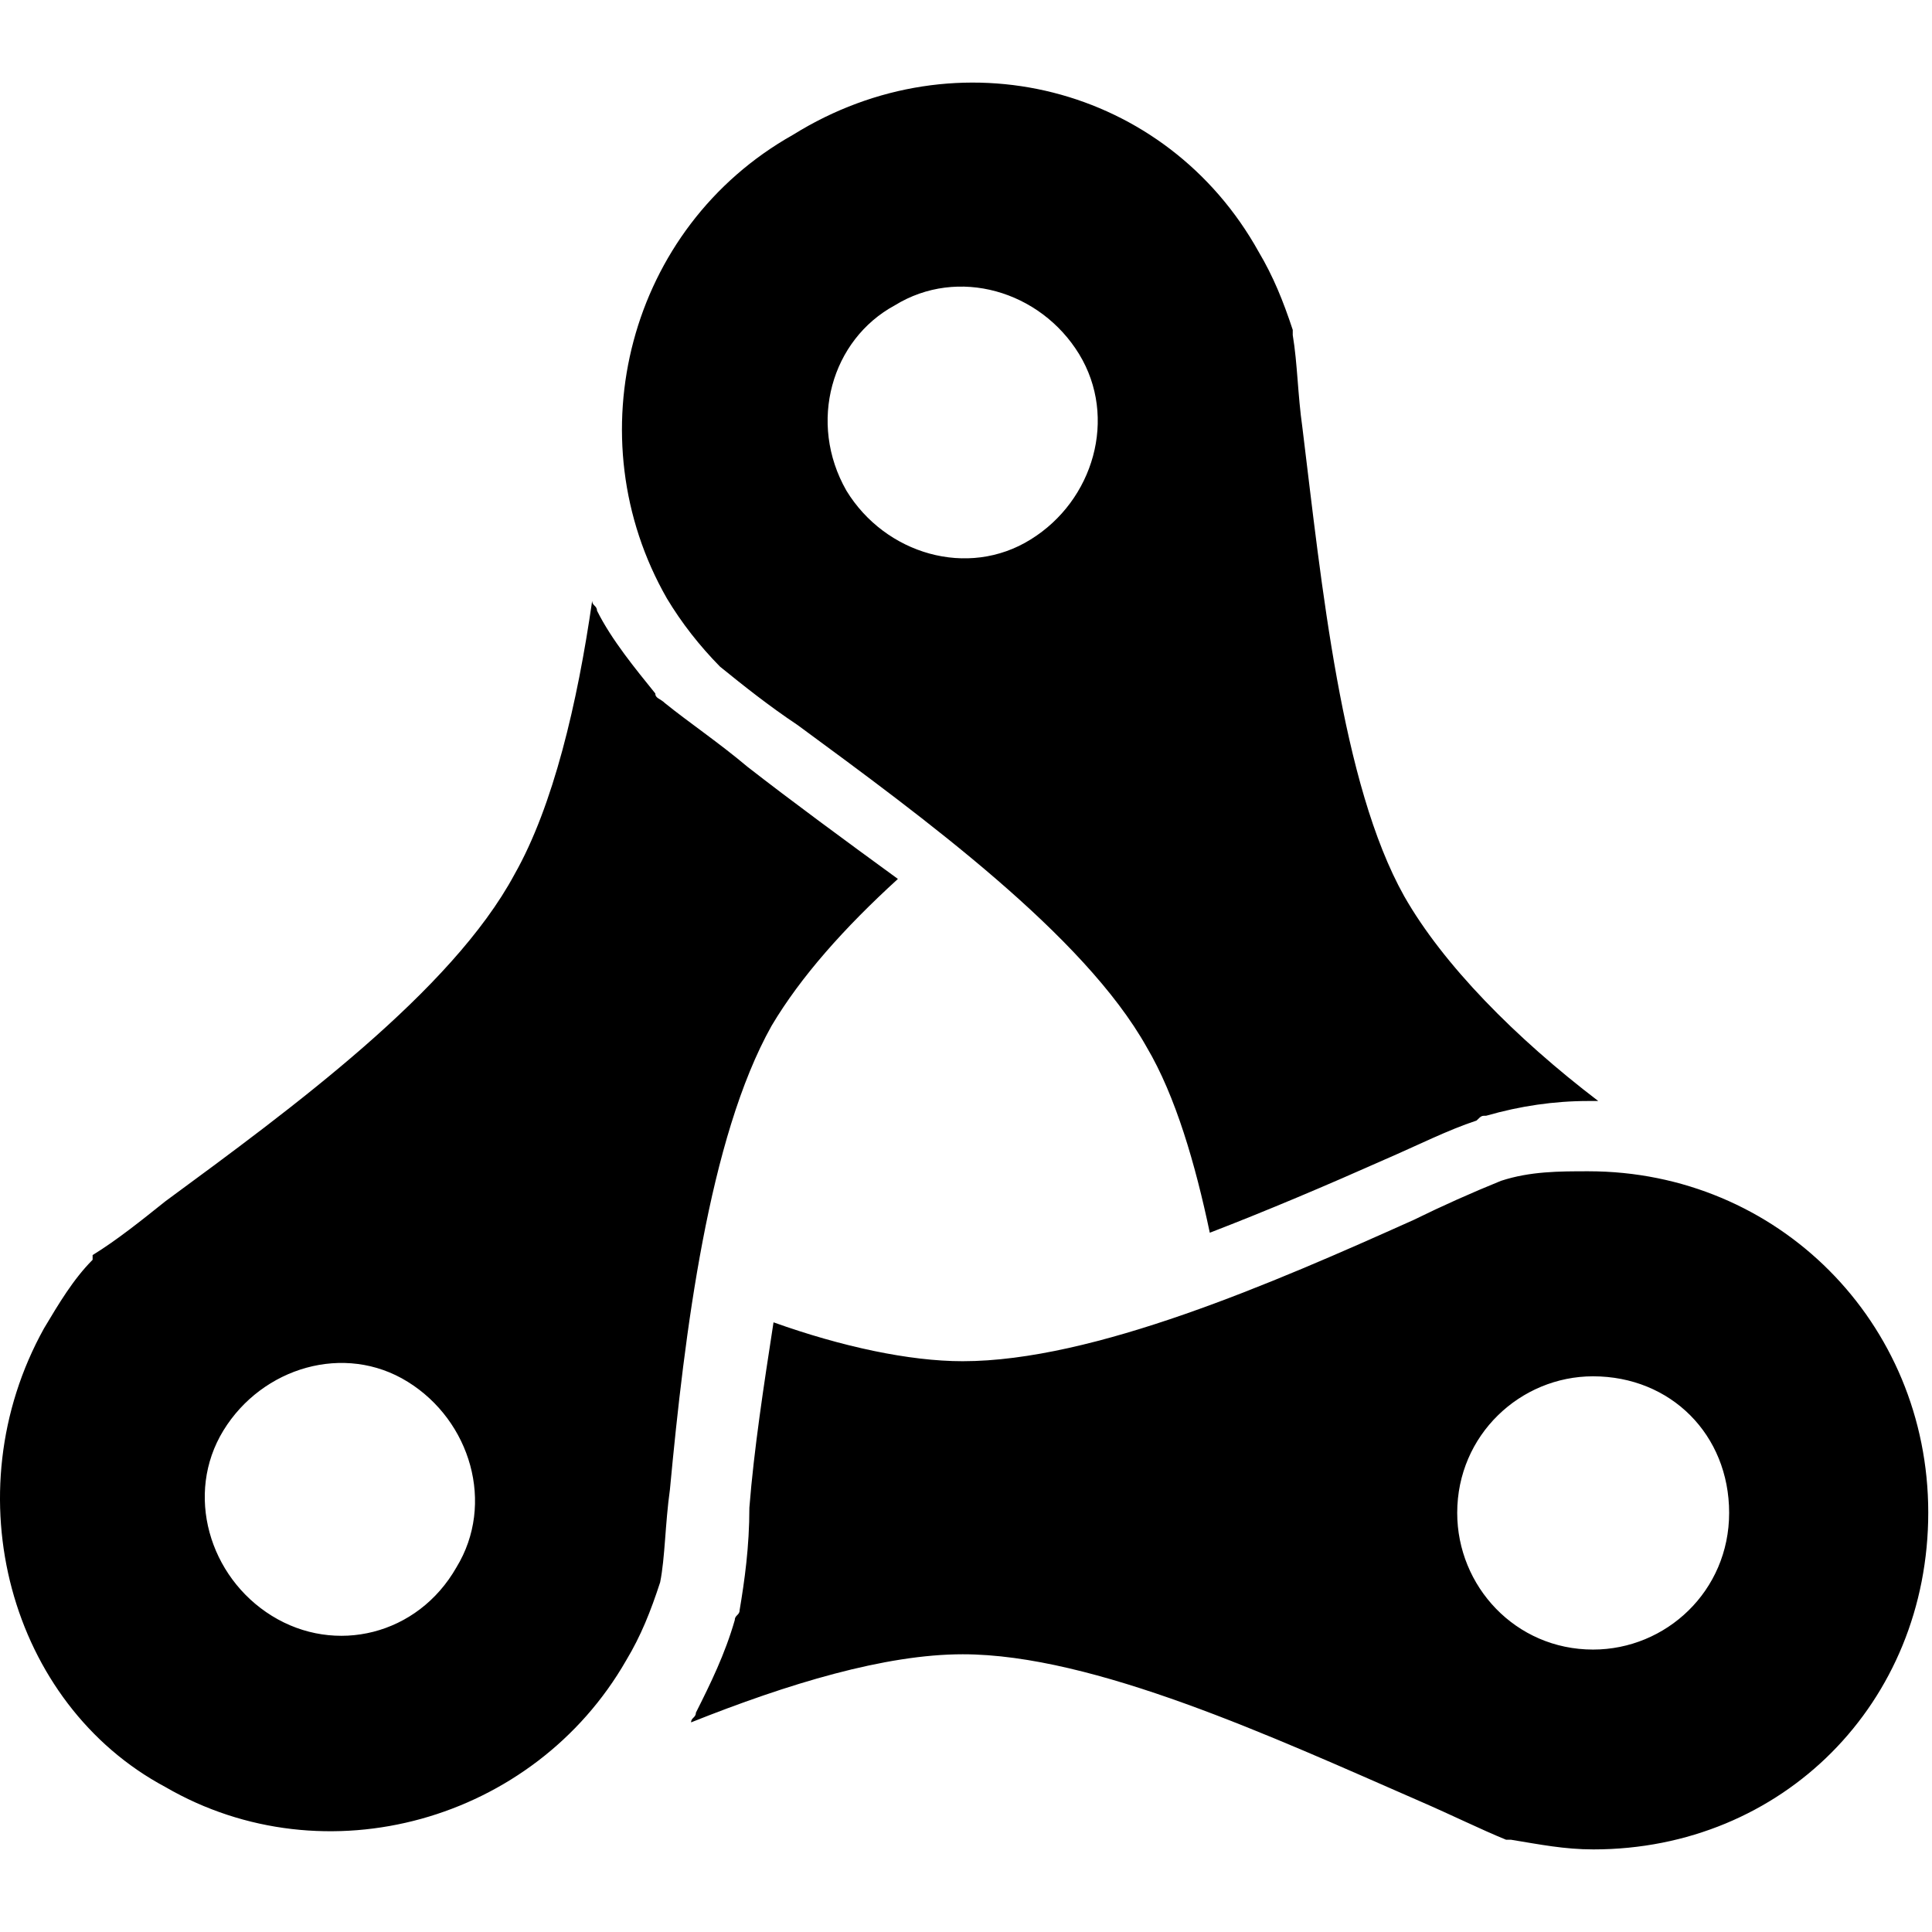 <?xml version="1.0" encoding="utf-8"?>
<!-- Generator: Adobe Illustrator 15.0.0, SVG Export Plug-In . SVG Version: 6.00 Build 0)  -->
<!DOCTYPE svg PUBLIC "-//W3C//DTD SVG 1.1//EN" "http://www.w3.org/Graphics/SVG/1.1/DTD/svg11.dtd">
<svg version="1.1" id="图层_1" xmlns="http://www.w3.org/2000/svg" xmlns:xlink="http://www.w3.org/1999/xlink" x="0px" y="0px"
	 width="16px" height="16px" viewBox="0 0 16 16" enable-background="new 0 0 16 16" xml:space="preserve">
<path d="M7.436,7.279C6.993,6.956,6.552,6.632,6.19,6.35C5.95,6.148,5.709,5.986,5.508,5.824c-0.041-0.04-0.081-0.04-0.081-0.081
	C5.265,5.542,5.065,5.3,4.944,5.057c0-0.041-0.04-0.041-0.04-0.081C4.782,5.824,4.582,6.675,4.261,7.241
	C3.74,8.21,2.412,9.182,1.369,9.949c-0.2,0.16-0.402,0.322-0.602,0.445v0.039C0.605,10.596,0.486,10.798,0.365,11
	c-0.764,1.374-0.281,3.113,1.004,3.799c1.325,0.77,3.054,0.283,3.817-1.049c0.122-0.203,0.202-0.404,0.281-0.646
	c0.041-0.203,0.041-0.484,0.081-0.768c0.121-1.295,0.321-2.912,0.842-3.841C6.631,8.089,6.993,7.683,7.436,7.279z M3.78,12.98
	c-0.321,0.563-1.004,0.726-1.528,0.402c-0.521-0.322-0.723-1.01-0.402-1.535c0.321-0.524,1.004-0.728,1.526-0.404
	C3.898,11.766,4.101,12.455,3.78,12.98z M5.963,5.521c0.2,0.162,0.402,0.323,0.643,0.484C7.65,6.773,8.977,7.744,9.497,8.673
	c0.239,0.404,0.403,0.97,0.522,1.536c0.487-0.188,0.969-0.393,1.446-0.605c0.28-0.121,0.521-0.244,0.763-0.324
	c0.041-0.04,0.041-0.04,0.08-0.04c0.282-0.081,0.563-0.122,0.846-0.122h0.082c-0.686-0.523-1.285-1.13-1.607-1.696
	c-0.521-0.929-0.684-2.587-0.843-3.88c-0.04-0.282-0.04-0.525-0.08-0.767V2.732c-0.08-0.242-0.162-0.444-0.282-0.646
	c-0.763-1.374-2.49-1.82-3.856-0.97c-1.366,0.768-1.809,2.507-1.045,3.84C5.646,5.161,5.794,5.349,5.963,5.521z M7.41,2.529
	c0.523-0.323,1.206-0.121,1.527,0.404c0.32,0.525,0.121,1.212-0.402,1.535C8.014,4.792,7.331,4.589,7.01,4.064
	C6.687,3.499,6.887,2.812,7.41,2.529z M13.154,9.7c-0.24,0-0.482,0-0.723,0.079c-0.244,0.099-0.486,0.207-0.724,0.324
	c-1.165,0.523-2.651,1.17-3.735,1.17c-0.442,0-1.004-0.121-1.566-0.322c-0.081,0.525-0.162,1.052-0.2,1.535
	c0,0.324-0.04,0.606-0.081,0.85c0,0.04-0.04,0.04-0.04,0.081c-0.081,0.282-0.2,0.524-0.322,0.767c0,0.041-0.04,0.041-0.04,0.08
	C6.528,13.943,7.33,13.7,7.973,13.7c1.085,0,2.572,0.687,3.777,1.213c0.279,0.121,0.521,0.241,0.723,0.323h0.041
	c0.239,0.039,0.441,0.08,0.682,0.08c1.566,0,2.773-1.213,2.773-2.791C15.968,10.951,14.723,9.7,13.154,9.7z M13.193,13.661
	c-0.643,0-1.125-0.525-1.125-1.132c0-0.646,0.524-1.131,1.125-1.131c0.644,0,1.127,0.484,1.127,1.131
	C14.32,13.177,13.797,13.661,13.193,13.661z"/>
</svg>
